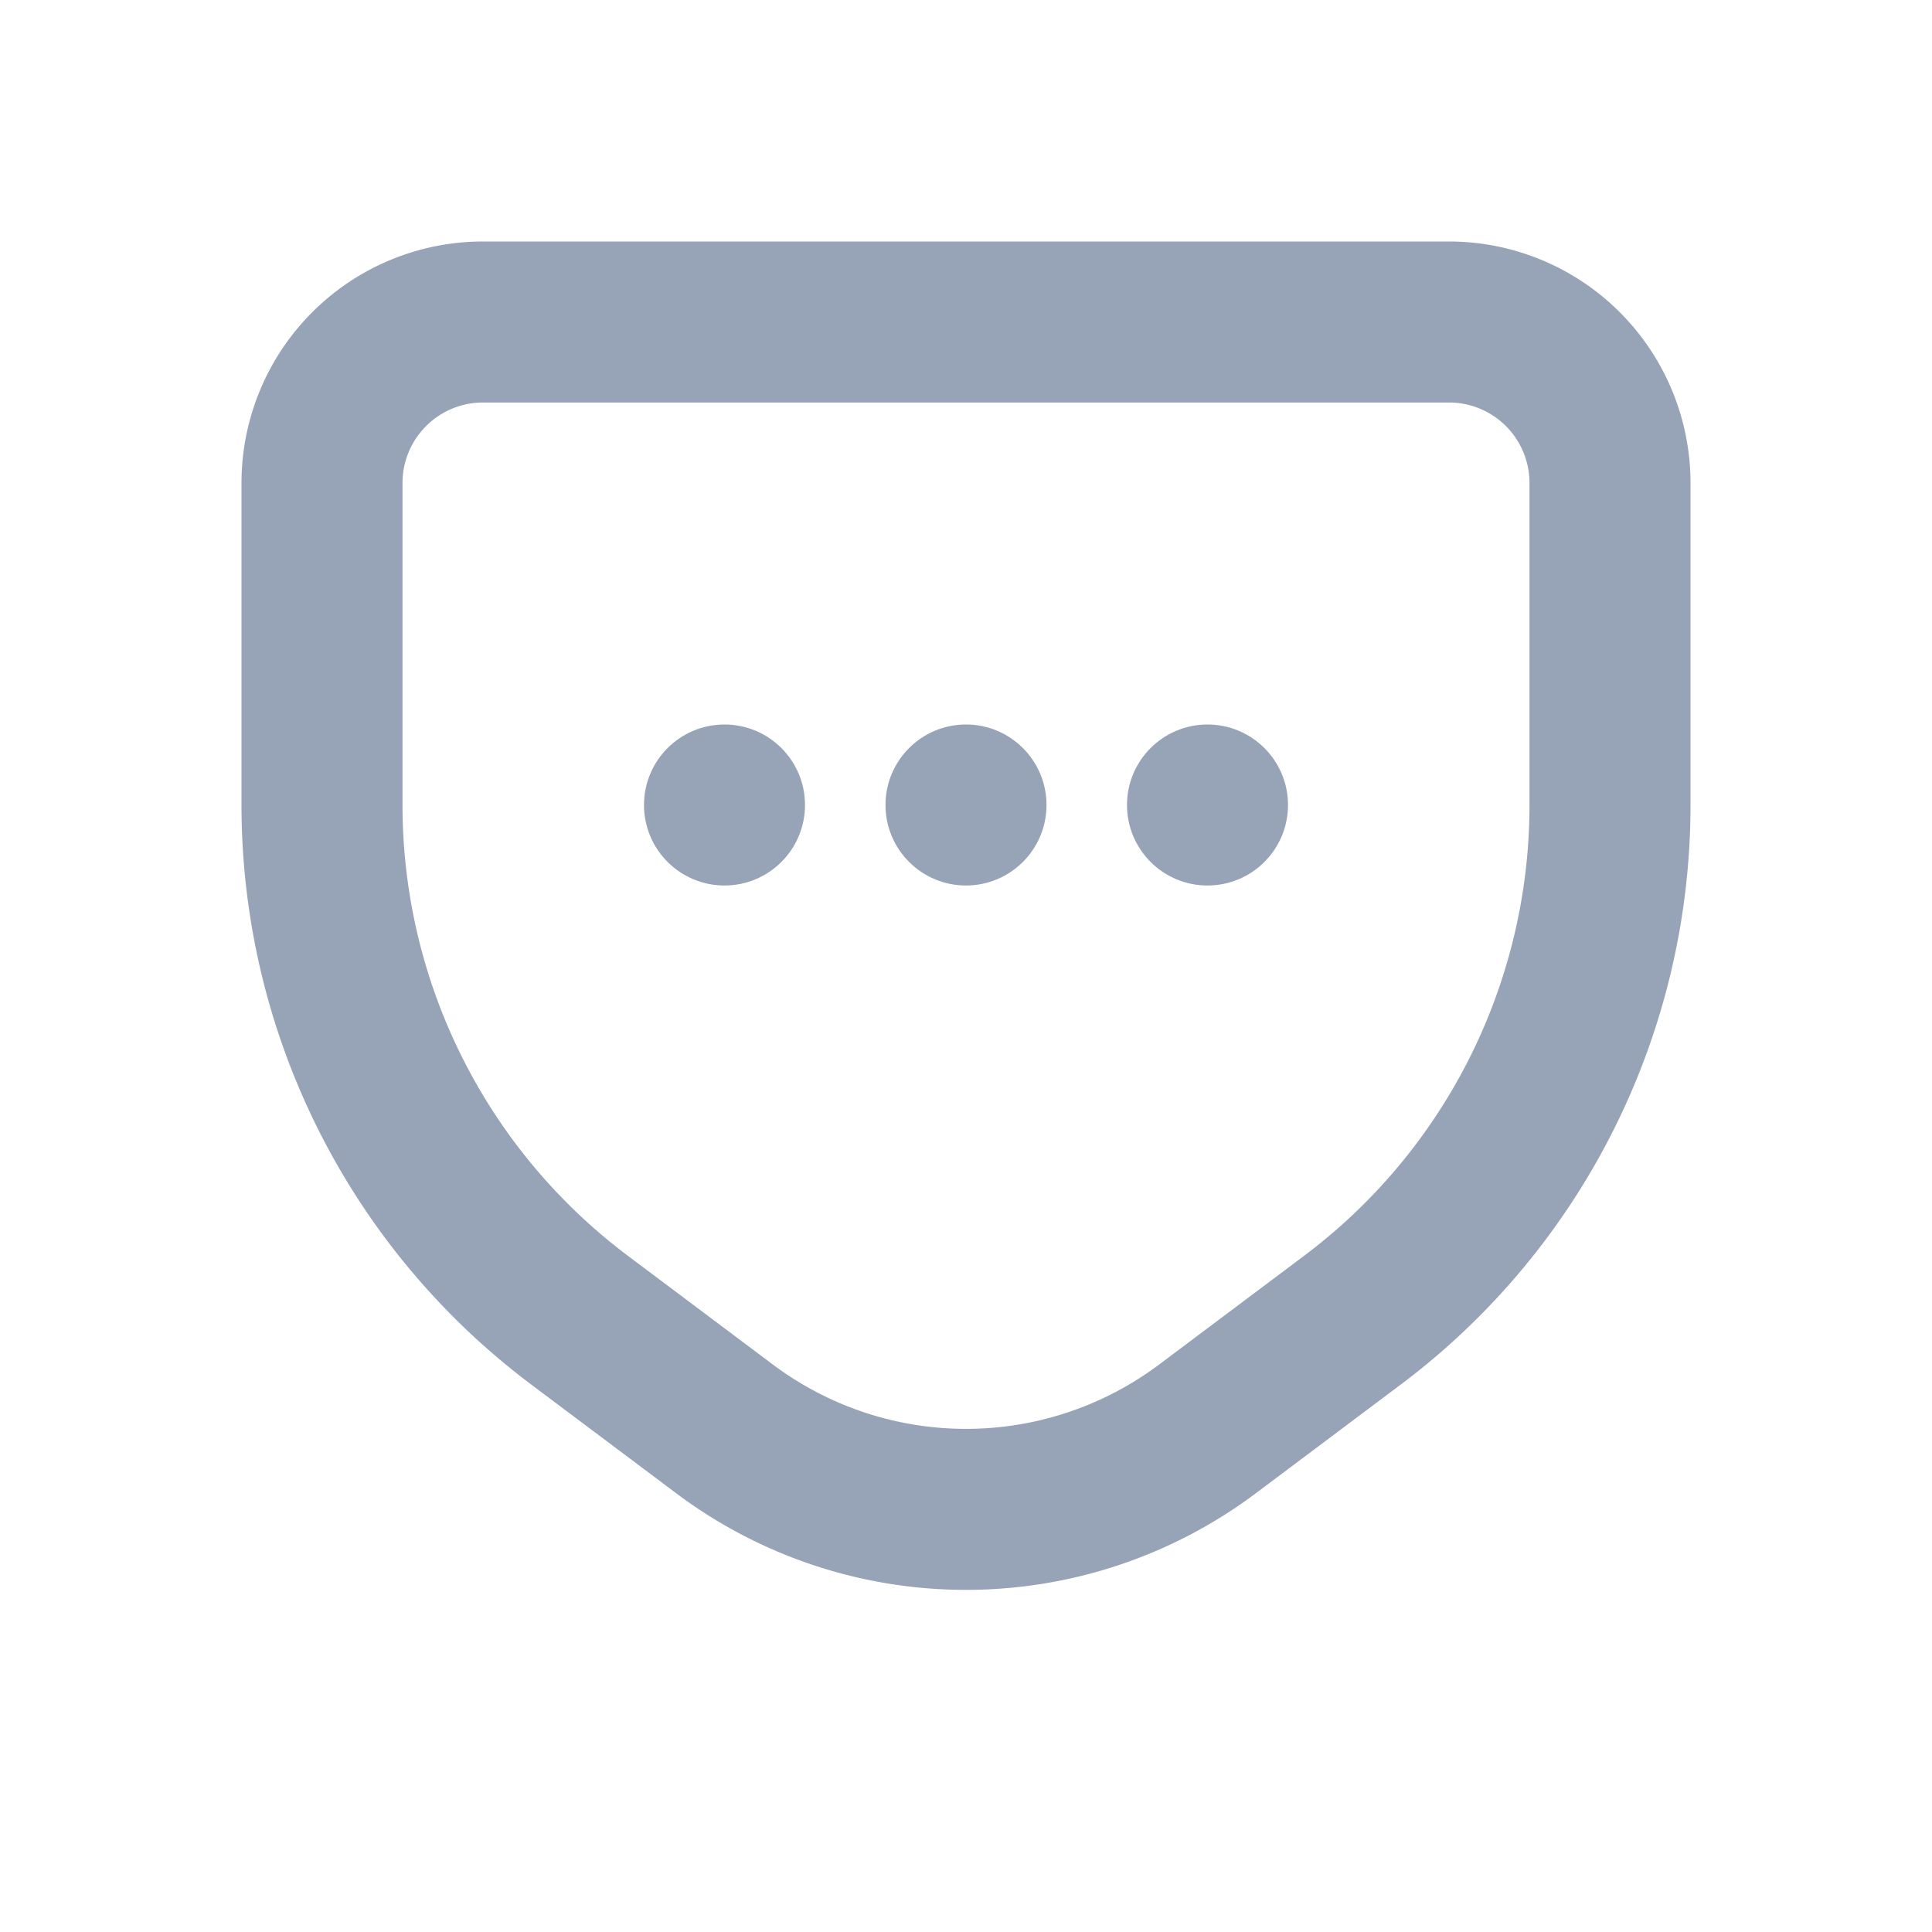 <svg width="24" height="24" viewBox="0 0 24 24" fill="none" xmlns="http://www.w3.org/2000/svg"><path d="M16.8 16.4 15 17.75a5 5 0 0 1-6 0L7.2 16.4A8 8 0 0 1 4 10V6a2 2 0 0 1 2-2h12a2 2 0 0 1 2 2v4a8 8 0 0 1-3.2 6.4Z" stroke="#97A3B6" stroke-width="2" stroke-linecap="round"/><circle cx="12" cy="10" r="1" fill="#97A3B6"/><circle cx="9" cy="10" r="1" fill="#97A3B6"/><circle cx="15" cy="10" r="1" fill="#97A3B6"/></svg>